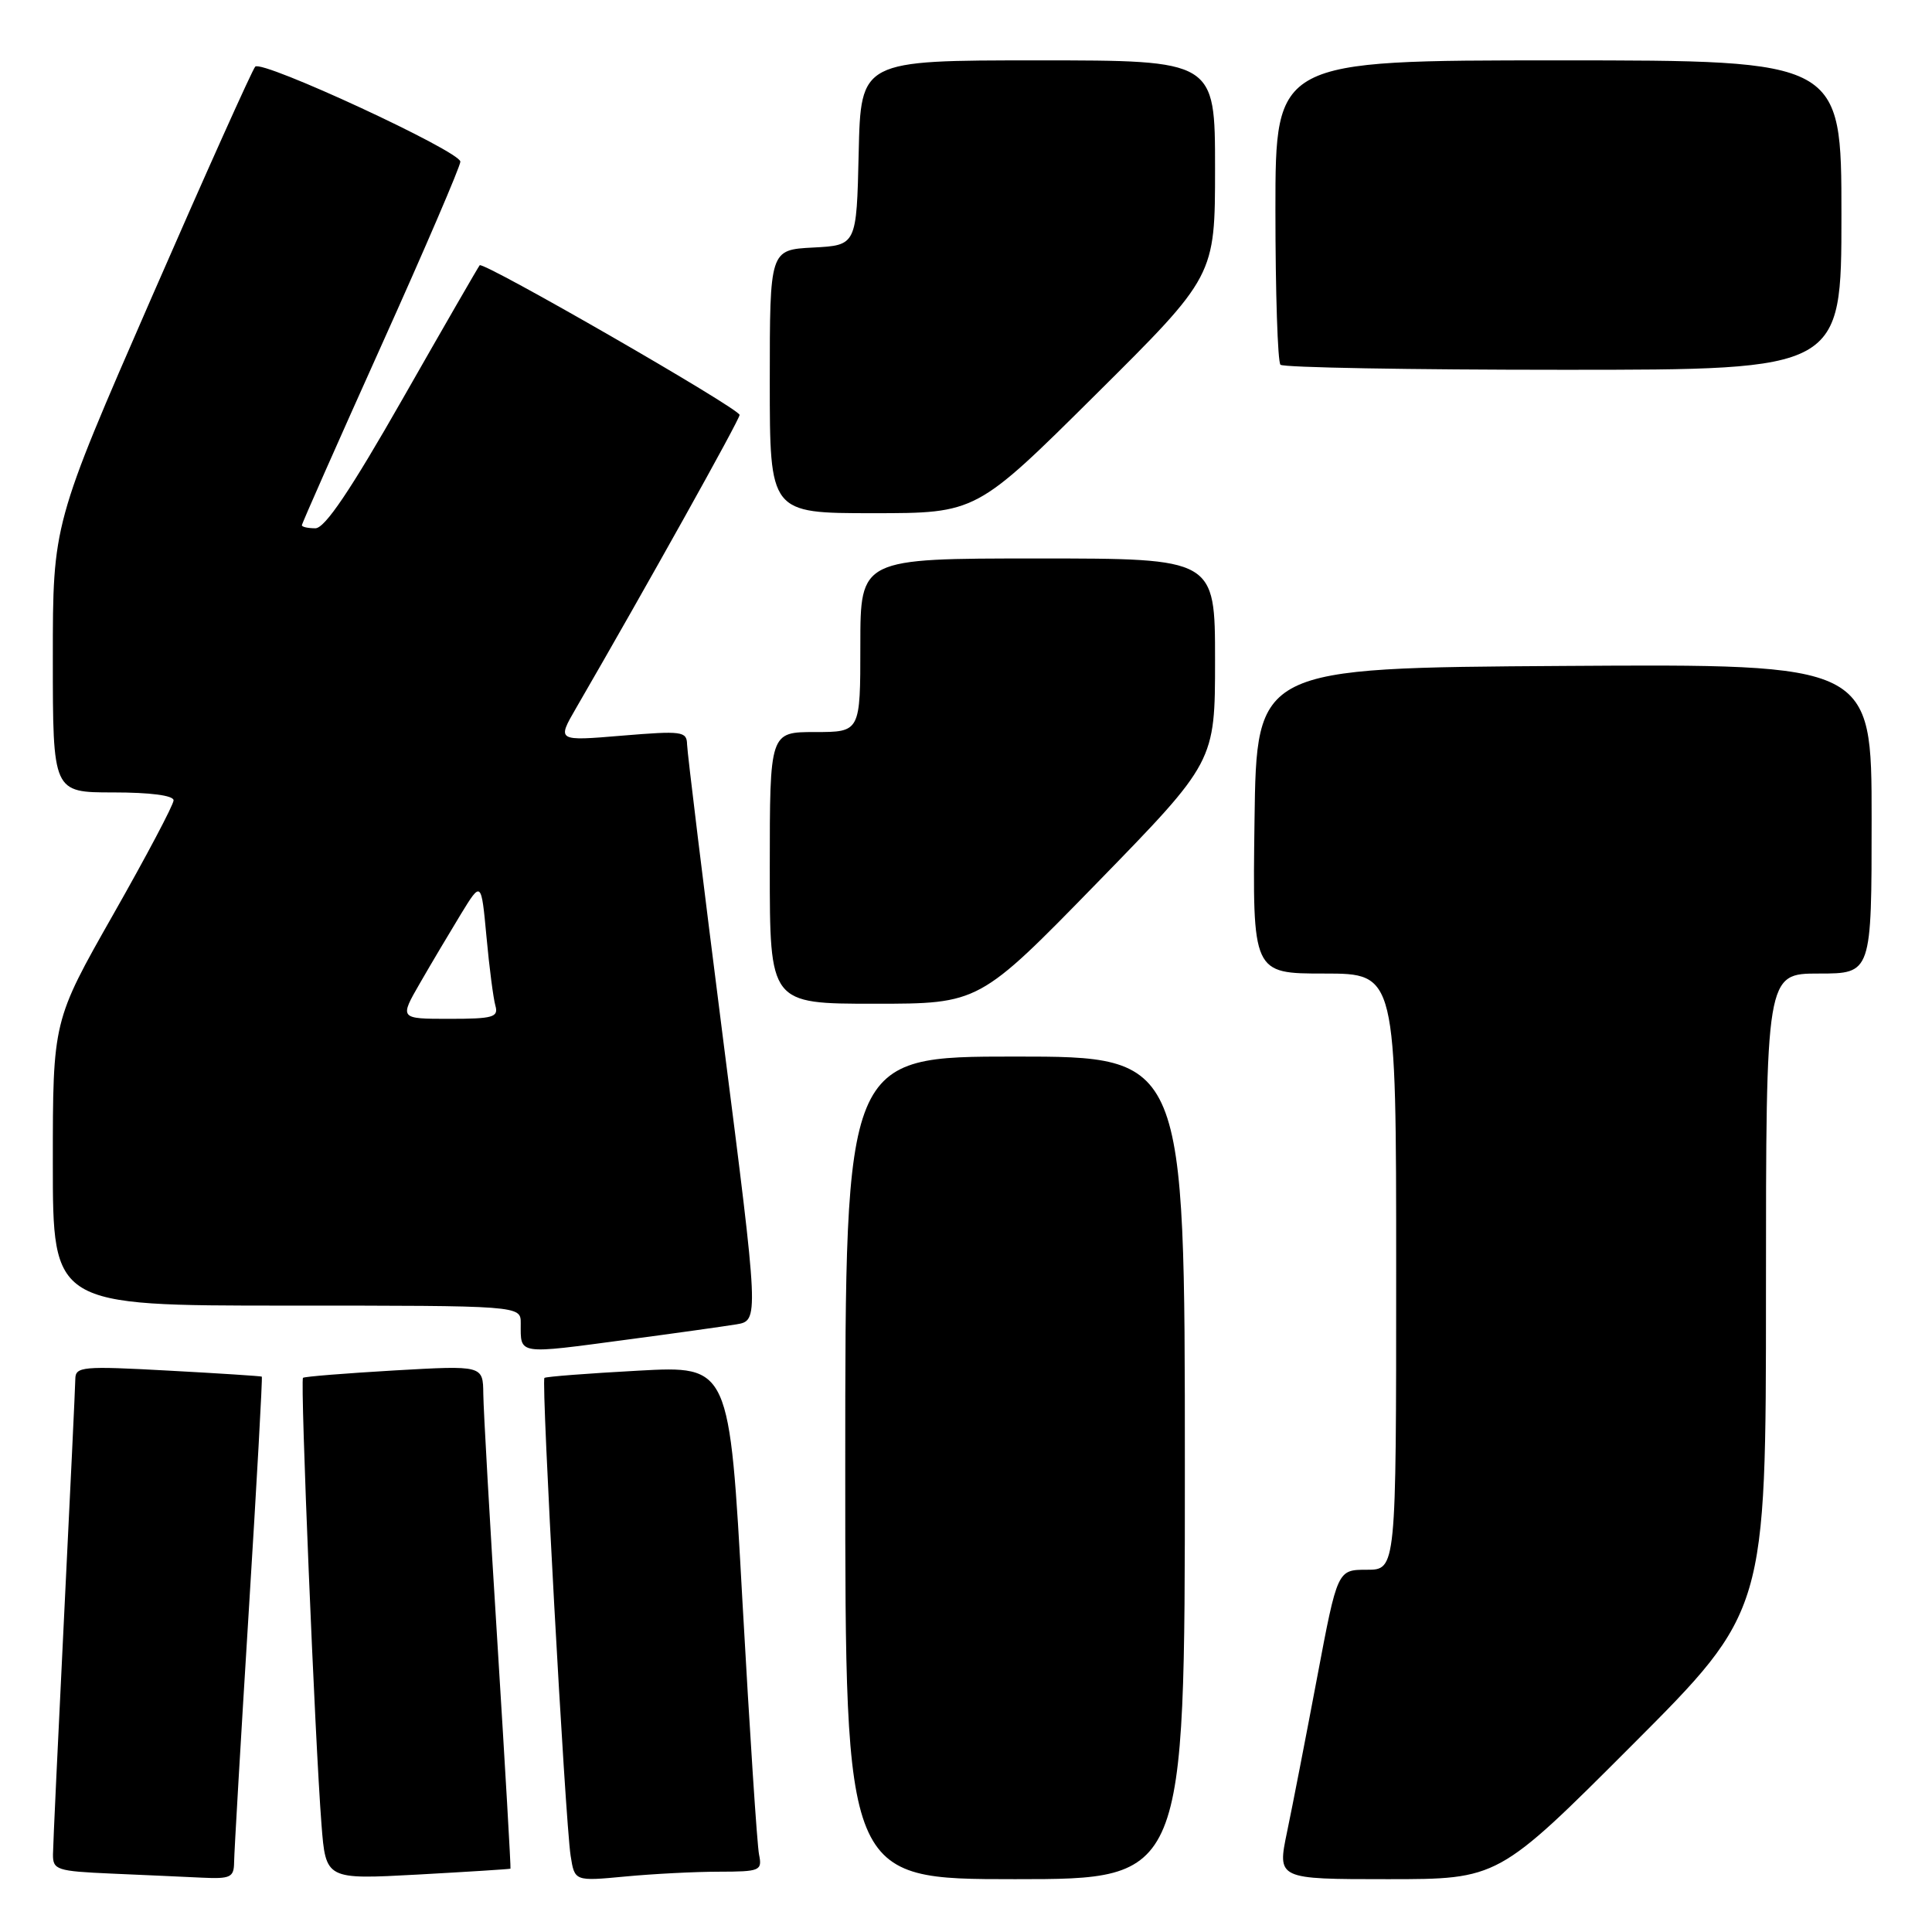 <?xml version="1.0" encoding="UTF-8" standalone="no"?>
<!DOCTYPE svg PUBLIC "-//W3C//DTD SVG 1.1//EN" "http://www.w3.org/Graphics/SVG/1.1/DTD/svg11.dtd" >
<svg xmlns="http://www.w3.org/2000/svg" xmlns:xlink="http://www.w3.org/1999/xlink" version="1.1" viewBox="0 0 256 256">
 <g >
 <path fill="currentColor"
d=" M 31.02 246.75 C 31.03 245.51 31.90 230.56 32.96 213.53 C 34.02 196.49 34.80 182.49 34.69 182.41 C 34.59 182.34 28.99 181.97 22.25 181.61 C 10.93 180.99 10.00 181.08 9.98 182.72 C 9.97 183.70 9.30 197.78 8.50 214.00 C 7.70 230.22 7.03 244.49 7.02 245.71 C 7.00 247.77 7.52 247.94 14.75 248.26 C 19.01 248.44 24.41 248.69 26.75 248.80 C 30.55 248.98 31.00 248.76 31.02 246.75 Z  M 67.64 247.61 C 67.71 247.55 66.94 234.22 65.93 218.00 C 64.91 201.78 64.06 186.79 64.04 184.71 C 64.00 180.92 64.00 180.92 52.25 181.59 C 45.79 181.97 40.34 182.40 40.15 182.57 C 39.76 182.90 41.74 230.76 42.60 241.77 C 43.17 249.05 43.17 249.05 55.34 248.39 C 62.03 248.02 67.56 247.67 67.64 247.61 Z  M 95.27 248.01 C 100.72 248.00 101.01 247.88 100.58 245.75 C 100.32 244.51 99.34 229.43 98.38 212.23 C 96.66 180.96 96.66 180.96 84.58 181.62 C 77.93 181.98 72.34 182.41 72.14 182.58 C 71.69 182.96 74.89 241.25 75.61 245.89 C 76.14 249.28 76.14 249.28 82.82 248.65 C 86.49 248.30 92.10 248.01 95.27 248.01 Z  M 157.00 194.50 C 157.00 140.00 157.00 140.00 134.50 140.00 C 112.00 140.00 112.00 140.00 112.00 194.50 C 112.00 249.00 112.00 249.00 134.50 249.00 C 157.00 249.00 157.00 249.00 157.00 194.50 Z  M 216.26 231.24 C 234.00 213.48 234.00 213.48 234.00 171.24 C 234.00 129.00 234.00 129.00 241.00 129.00 C 248.00 129.00 248.00 129.00 248.00 108.49 C 248.00 87.98 248.00 87.98 207.25 88.24 C 166.50 88.50 166.50 88.50 166.23 108.75 C 165.96 129.00 165.96 129.00 175.48 129.00 C 185.00 129.00 185.00 129.00 185.00 168.50 C 185.00 208.00 185.00 208.00 181.11 208.00 C 177.22 208.00 177.22 208.00 174.53 222.25 C 173.05 230.09 171.26 239.31 170.54 242.75 C 169.24 249.00 169.24 249.00 183.88 249.00 C 198.52 249.00 198.52 249.00 216.26 231.24 Z  M 83.22 177.49 C 89.42 176.67 95.87 175.76 97.54 175.49 C 100.58 174.99 100.58 174.99 95.82 137.74 C 93.21 117.26 91.06 99.66 91.04 98.63 C 91.00 96.90 90.38 96.82 82.40 97.48 C 73.80 98.20 73.80 98.20 76.32 93.85 C 85.64 77.76 98.00 55.61 98.00 54.98 C 98.00 54.15 64.04 34.60 63.56 35.15 C 63.39 35.34 58.82 43.26 53.41 52.75 C 46.44 64.98 43.05 70.00 41.79 70.00 C 40.80 70.00 40.00 69.82 40.00 69.60 C 40.00 69.37 44.73 58.69 50.50 45.86 C 56.28 33.02 61.00 22.03 61.00 21.42 C 61.00 20.06 34.76 7.90 33.82 8.83 C 33.45 9.20 27.26 22.98 20.07 39.46 C 7.00 69.42 7.00 69.42 7.00 87.21 C 7.00 105.00 7.00 105.00 15.00 105.00 C 19.91 105.00 23.00 105.40 23.00 106.05 C 23.00 106.63 19.40 113.44 15.00 121.18 C 7.00 135.27 7.00 135.27 7.00 154.14 C 7.00 173.00 7.00 173.00 38.00 173.00 C 69.00 173.00 69.00 173.00 69.00 175.33 C 69.00 179.56 68.40 179.47 83.22 177.49 Z  M 145.38 116.97 C 161.00 100.94 161.00 100.94 161.00 87.47 C 161.00 74.00 161.00 74.00 137.50 74.00 C 114.00 74.00 114.00 74.00 114.00 85.50 C 114.00 97.00 114.00 97.00 108.00 97.00 C 102.00 97.00 102.00 97.00 102.00 115.00 C 102.00 133.00 102.00 133.00 115.88 133.00 C 129.75 133.00 129.75 133.00 145.38 116.97 Z  M 145.18 52.29 C 161.00 36.58 161.00 36.58 161.00 22.29 C 161.00 8.00 161.00 8.00 137.53 8.00 C 114.06 8.00 114.06 8.00 113.78 20.25 C 113.50 32.50 113.50 32.50 107.75 32.80 C 102.00 33.10 102.00 33.10 102.00 50.55 C 102.00 68.00 102.00 68.00 115.68 68.00 C 129.36 68.00 129.36 68.00 145.18 52.29 Z  M 244.00 28.50 C 244.00 8.00 244.00 8.00 206.50 8.00 C 169.00 8.00 169.00 8.00 169.00 27.83 C 169.00 38.74 169.30 47.97 169.67 48.33 C 170.03 48.70 186.91 49.00 207.17 49.00 C 244.00 49.00 244.00 49.00 244.00 28.50 Z  M 55.66 130.25 C 57.16 127.64 59.61 123.53 61.08 121.11 C 63.77 116.72 63.77 116.72 64.46 124.11 C 64.83 128.18 65.37 132.29 65.64 133.25 C 66.08 134.79 65.34 135.00 59.53 135.00 C 52.92 135.00 52.92 135.00 55.66 130.25 Z "/>
</g>
</svg>